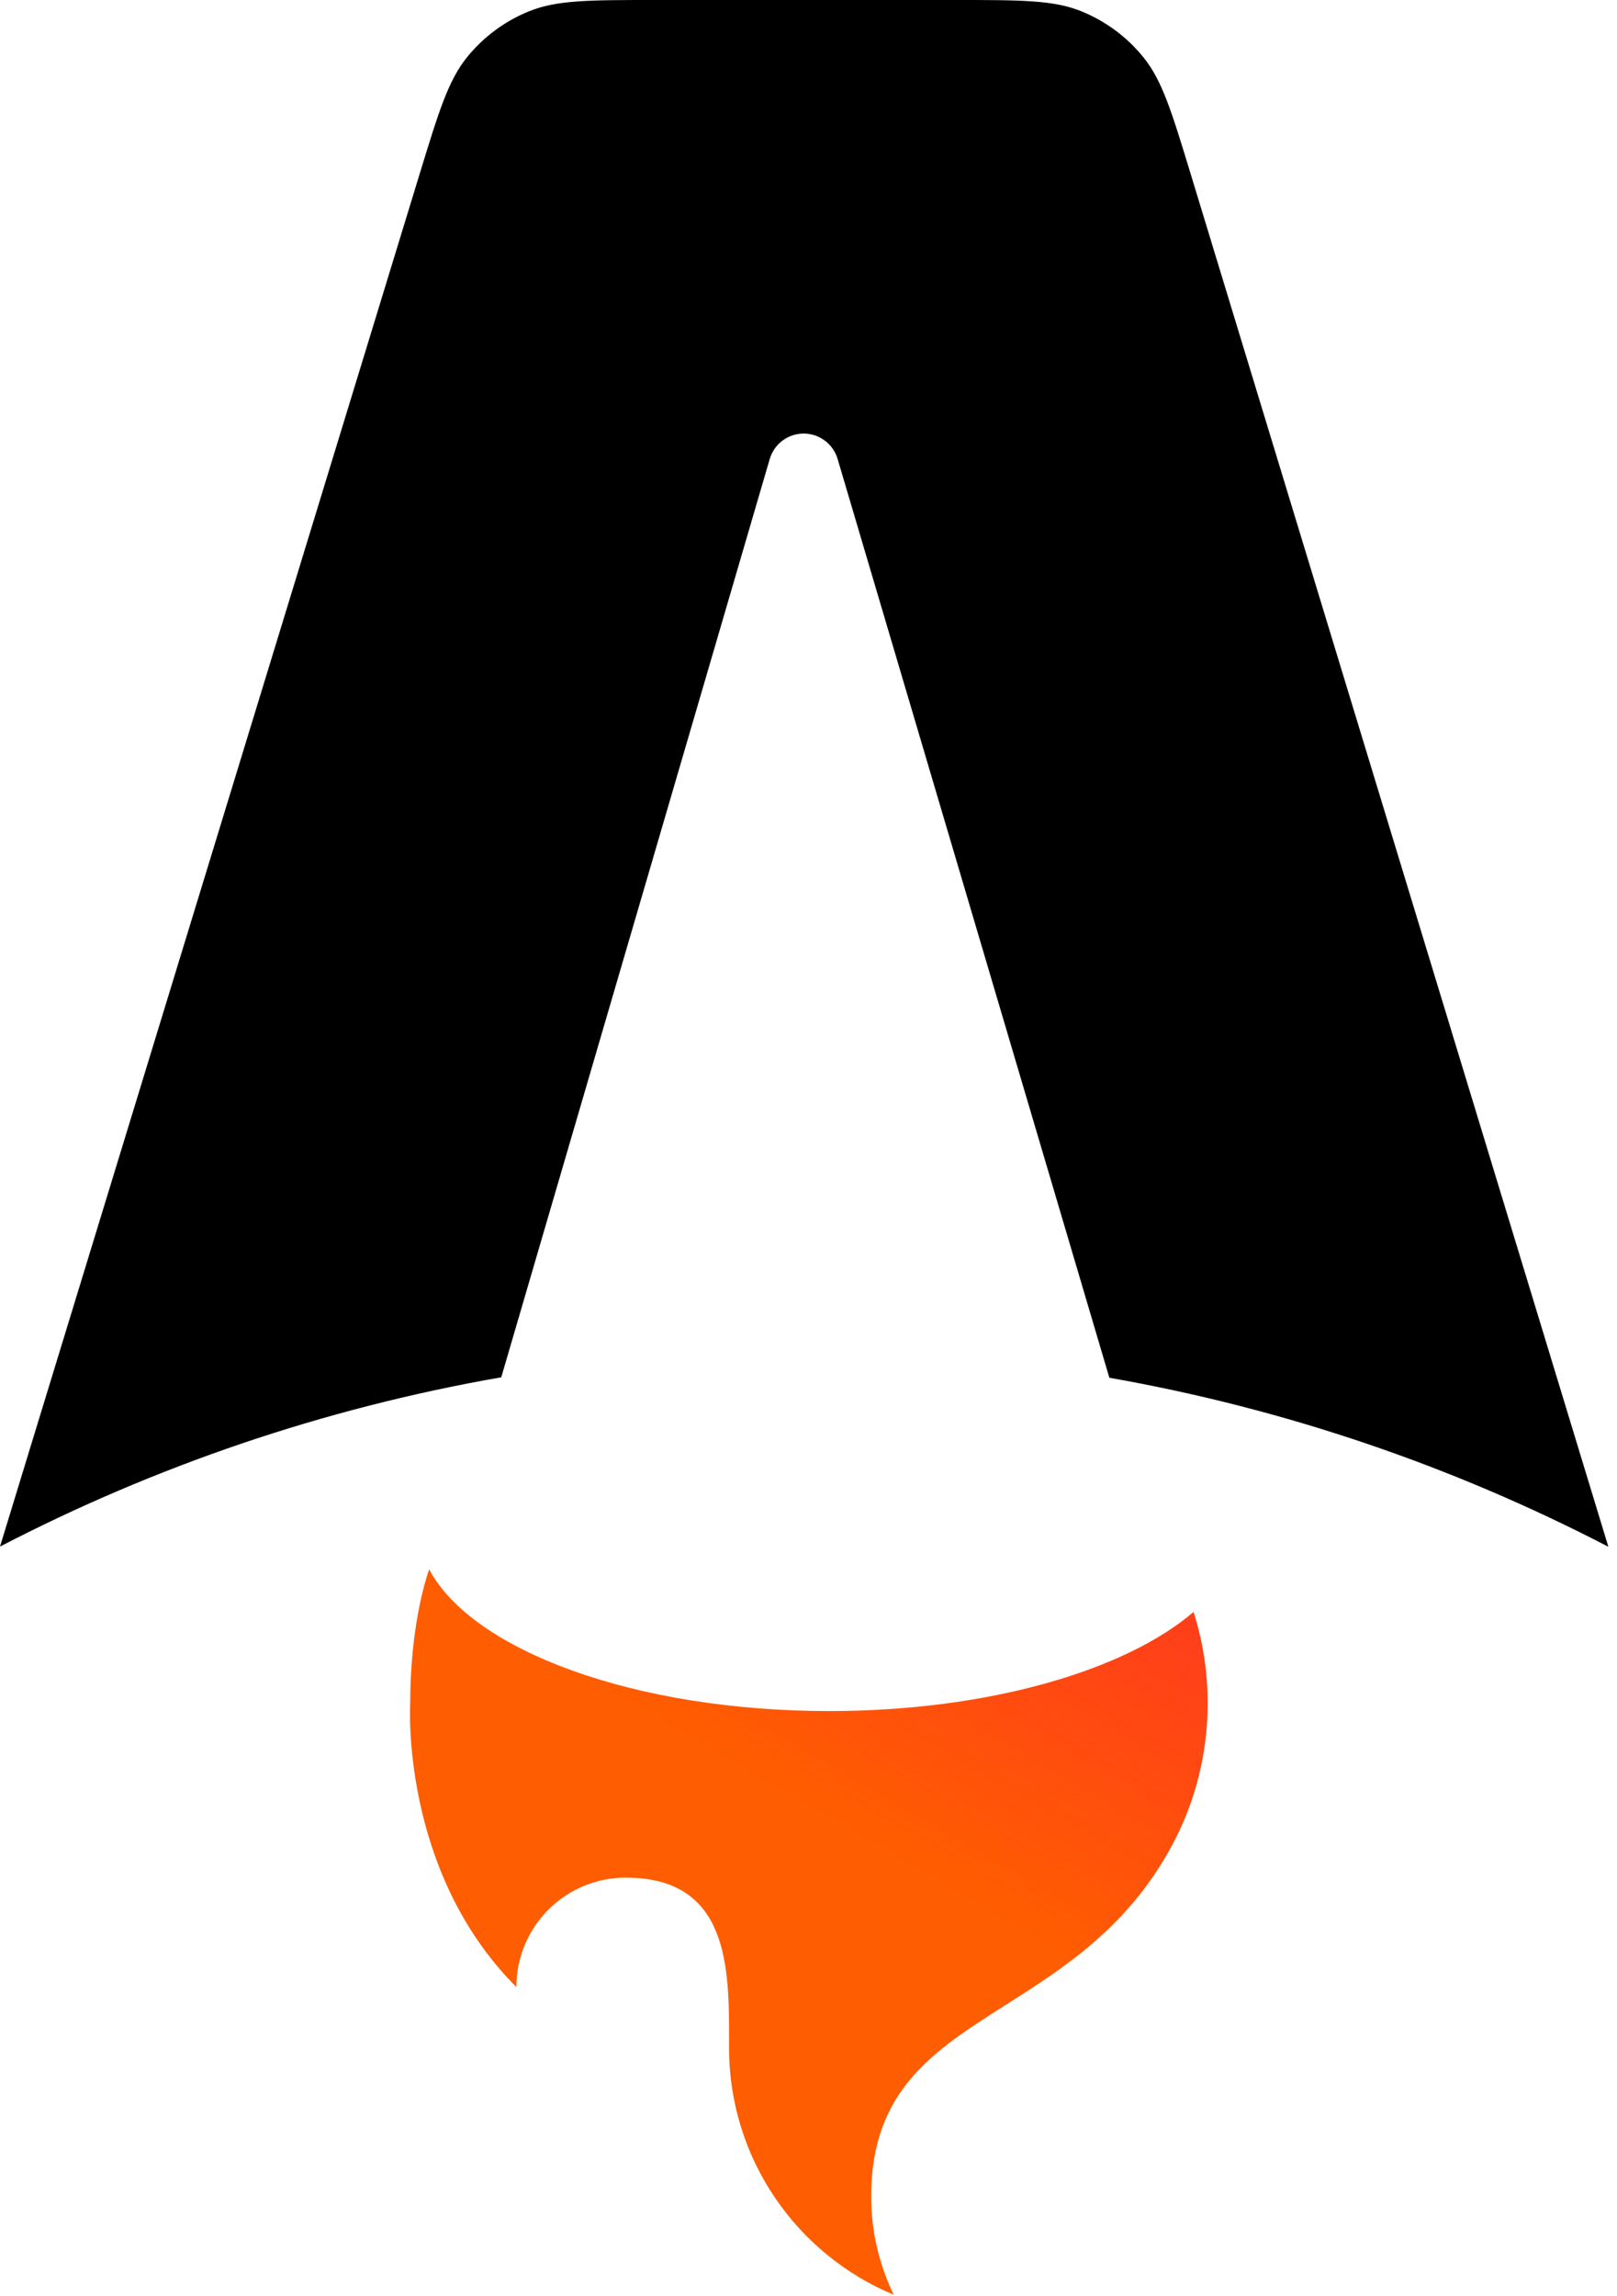 <?xml version="1.0" encoding="UTF-8" standalone="no"?>
<!DOCTYPE svg PUBLIC "-//W3C//DTD SVG 1.1//EN" "http://www.w3.org/Graphics/SVG/1.1/DTD/svg11.dtd">
<svg width="100%" height="100%" viewBox="0 0 136 193" version="1.1" xmlns="http://www.w3.org/2000/svg" xmlns:xlink="http://www.w3.org/1999/xlink" xml:space="preserve" xmlns:serif="http://www.serif.com/" style="fill-rule:evenodd;clip-rule:evenodd;stroke-linejoin:round;stroke-miterlimit:2;">
    <g transform="matrix(1,0,0,1,-60.194,0)">
        <path style="fill:black" d="M156.377,4.834C157.952,6.79 158.756,9.429 160.363,14.708L195.468,130.028C182.489,123.295 168.378,118.439 153.498,115.819L130.641,38.578C130.267,37.315 129.106,36.448 127.788,36.448C126.467,36.448 125.304,37.319 124.933,38.587L102.353,115.78C87.403,118.388 73.229,123.253 60.194,130.011L95.471,14.681C97.083,9.411 97.889,6.777 99.465,4.824C100.856,3.1 102.665,1.762 104.72,0.936C107.048,0 109.804,0 115.315,0L140.511,0C146.029,0 148.788,0 151.118,0.938C153.175,1.771 154.986,3.107 156.377,4.834Z"/>
        <path d="M160.577,135.516C154.79,140.465 143.239,143.84 129.934,143.84C113.604,143.84 99.917,138.756 96.284,131.918C94.986,135.837 94.695,140.322 94.695,143.187C94.695,143.187 93.839,157.255 103.624,167.039C103.624,161.958 107.743,157.841 112.823,157.841C121.531,157.841 121.521,165.437 121.514,171.601C121.513,171.786 121.513,171.969 121.513,172.15C121.513,181.506 127.231,189.526 135.363,192.908C134.148,190.41 133.467,187.603 133.467,184.64C133.467,175.717 138.705,172.394 144.793,168.532C149.638,165.46 155.02,162.047 158.729,155.2C160.664,151.627 161.763,147.535 161.763,143.187C161.763,140.513 161.348,137.935 160.577,135.516Z" style="fill:rgb(255,93,1);"/>
        <path d="M160.577,135.516C154.79,140.465 143.239,143.84 129.934,143.84C113.604,143.84 99.917,138.756 96.284,131.918C94.986,135.837 94.695,140.322 94.695,143.187C94.695,143.187 93.839,157.255 103.624,167.039C103.624,161.958 107.743,157.841 112.823,157.841C121.531,157.841 121.521,165.437 121.514,171.601C121.513,171.786 121.513,171.969 121.513,172.15C121.513,181.506 127.231,189.526 135.363,192.908C134.148,190.41 133.467,187.603 133.467,184.64C133.467,175.717 138.705,172.394 144.793,168.532C149.638,165.46 155.02,162.047 158.729,155.2C160.664,151.627 161.763,147.535 161.763,143.187C161.763,140.513 161.348,137.935 160.577,135.516Z" style="fill:url(#_Linear1);"/>
    </g>
    <defs>
        <linearGradient id="_Linear1" x1="0" y1="0" x2="1" y2="0" gradientUnits="userSpaceOnUse" gradientTransform="matrix(-34.264,59.282,-59.282,-34.264,186.634,106.915)"><stop offset="0" style="stop-color:rgb(255,22,57);stop-opacity:1"/><stop offset="1" style="stop-color:rgb(255,22,57);stop-opacity:0"/></linearGradient>
    </defs>
</svg>
